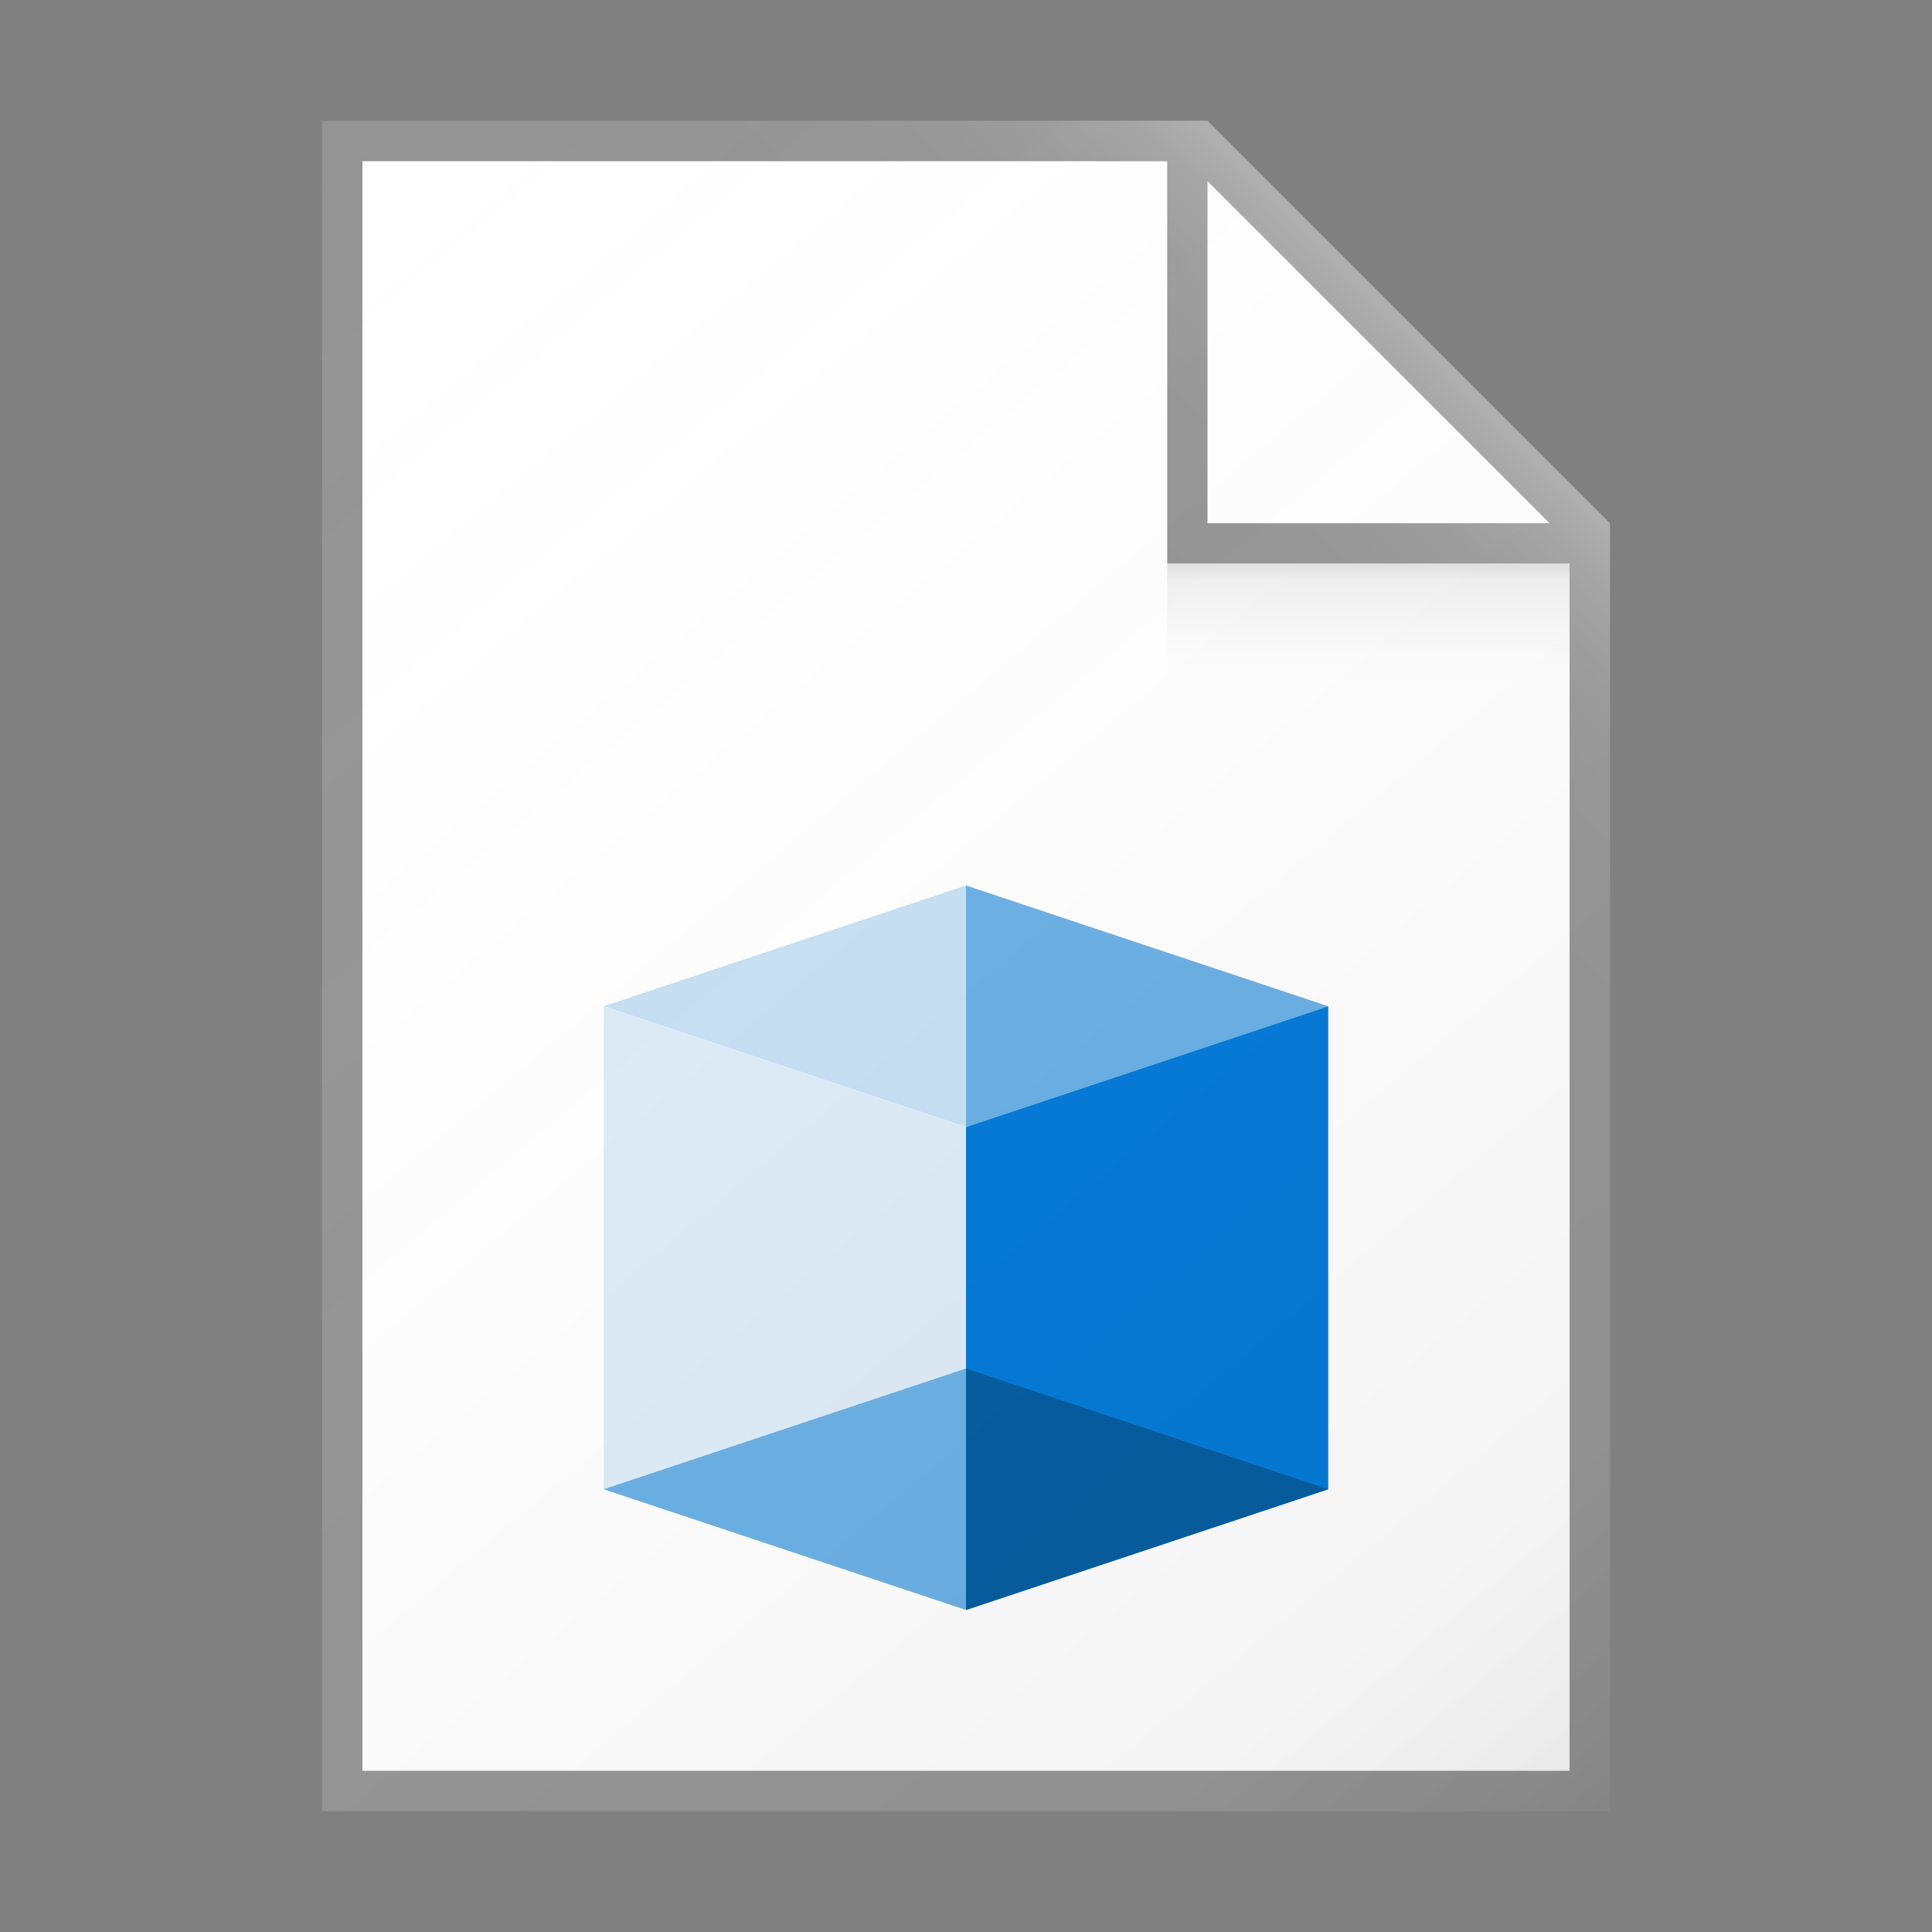 <svg id="c202e232-9514-444f-88f4-68fea052e1d9" data-name="ICONS" xmlns="http://www.w3.org/2000/svg" xmlns:xlink="http://www.w3.org/1999/xlink" viewBox="0 0 48 48"><rect x="0" y="0" width="48" height="48" fill="#808080" stroke="none"/><defs><linearGradient id="d17eacec-3f4e-4eb6-a666-984b40318640" x1="4.587" y1="5.864" x2="38.489" y2="46.268" gradientUnits="userSpaceOnUse"><stop offset="0" stop-color="#fff" stop-opacity="0"/><stop offset="0.862" stop-color="#5e5e5e" stop-opacity="0.063"/><stop offset="1" stop-opacity="0.1"/></linearGradient><linearGradient id="13765d66-3ad4-463b-b459-5d8d7c02d481" x1="34" y1="16.906" x2="34" y2="14.088" gradientUnits="userSpaceOnUse"><stop offset="0" stop-color="#828282" stop-opacity="0"/><stop offset="0.862" stop-color="#303030" stop-opacity="0.063"/><stop offset="1" stop-opacity="0.1"/></linearGradient><linearGradient id="ef7bd490-7640-4fca-b5cf-df3e50a57431" x1="28.92" y1="19.08" x2="37.48" y2="10.52" gradientUnits="userSpaceOnUse"><stop offset="0" stop-color="#fff" stop-opacity="0"/><stop offset="0.446" stop-color="#fff" stop-opacity="0.008"/><stop offset="0.636" stop-color="#fff" stop-opacity="0.036"/><stop offset="0.776" stop-color="#fff" stop-opacity="0.085"/><stop offset="0.892" stop-color="#fff" stop-opacity="0.154"/><stop offset="0.993" stop-color="#fff" stop-opacity="0.243"/><stop offset="1" stop-color="#fff" stop-opacity="0.25"/></linearGradient></defs><title>FileTypeIcons_Master_All_NEW</title><polygon points="39 44 9 44 9 4 30 4 39 13 39 44" fill="#fff"/><path d="M30,3H8V45H40V13ZM30,4.5,38.5,13H30ZM39,44H9V4H29V14H39Z" fill="#949494"/><polygon points="24 22 24 28 15 25 24 22" fill="#c7e0f4"/><polygon points="24 22 24 28 33 25 24 22" fill="#69afe5"/><polygon points="24 28 33 25 33 37 24 40 24 28" fill="#0078d7"/><polygon points="24 28 24 40 15 37 15 25 24 28" fill="#deecf9"/><polygon points="24 40 15 37 24 34 24 40" fill="#69afe5"/><polygon points="24 40 24 34 33 37 24 40" fill="#005a9e"/><path d="M40,13,30,3H8V45H40Z" fill="url(#d17eacec-3f4e-4eb6-a666-984b40318640)"/><rect x="29" y="14" width="10" height="3" fill="url(#13765d66-3ad4-463b-b459-5d8d7c02d481)"/><polygon points="8 3 8 4 29 4 29 14 39 14 39 45 40 45 40 13 30 3 8 3" fill="url(#ef7bd490-7640-4fca-b5cf-df3e50a57431)"/></svg>